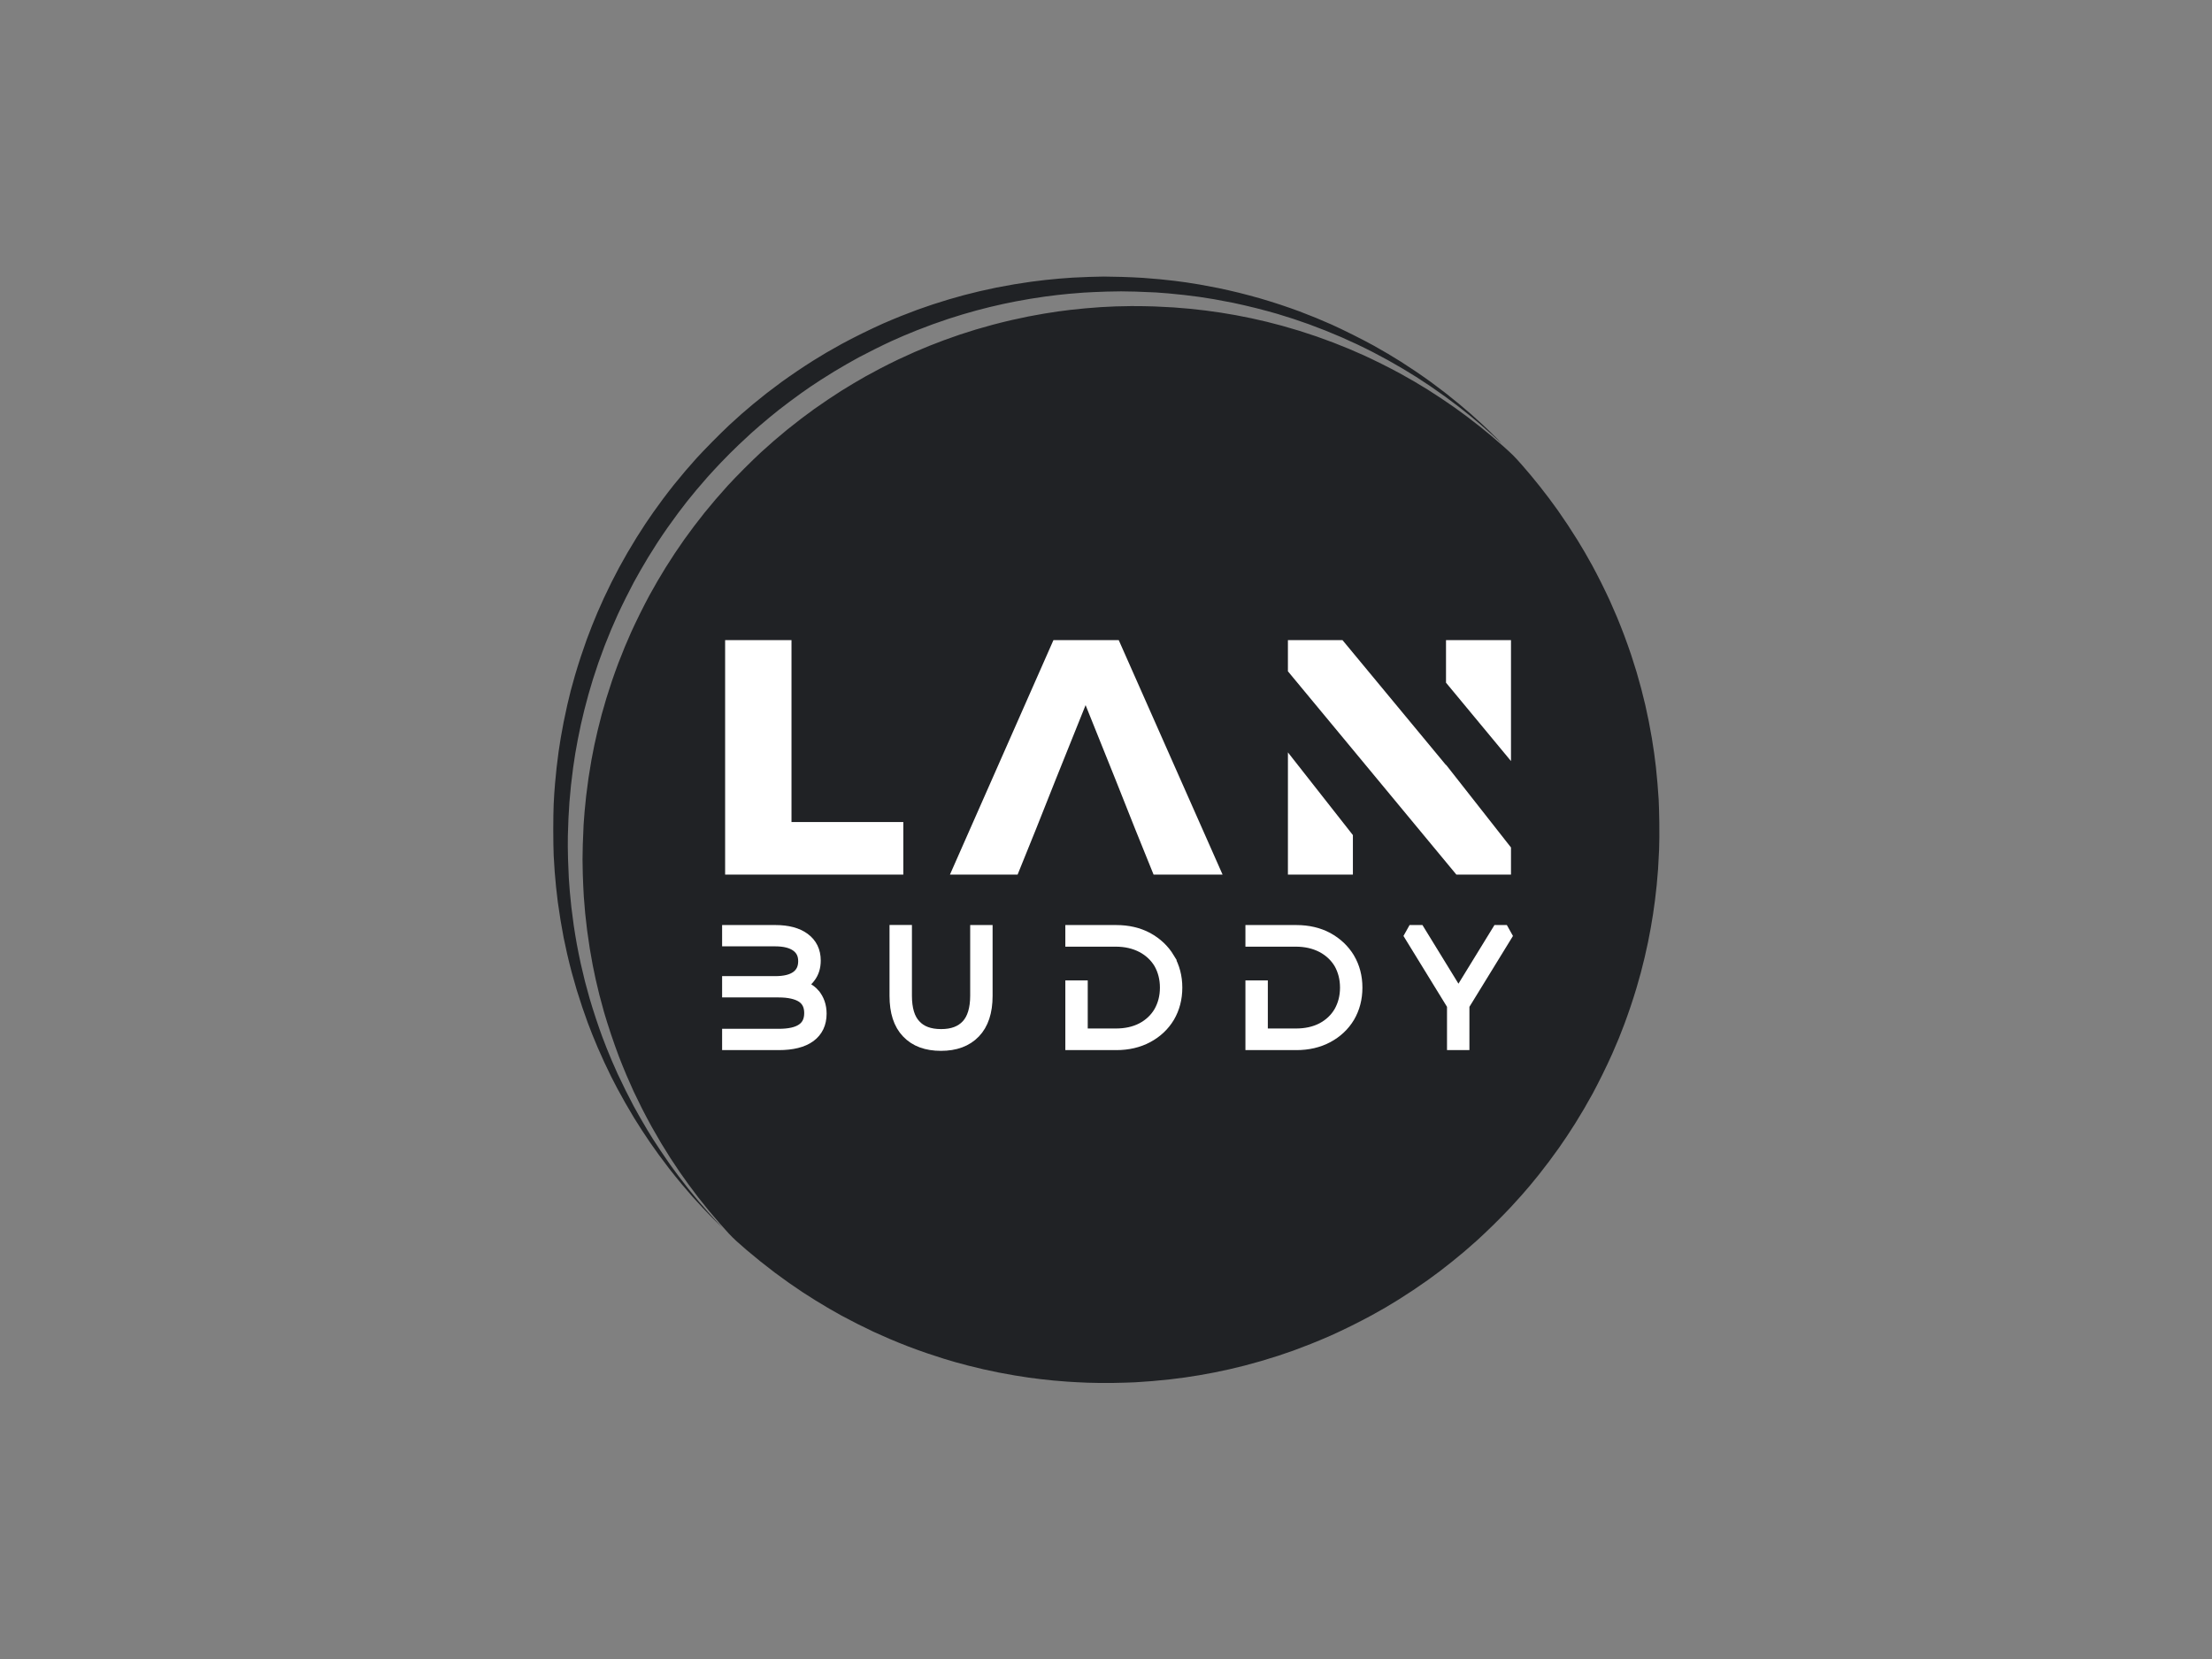 <?xml version="1.0" encoding="UTF-8" standalone="no"?>
<svg
   xmlns:dc="http://purl.org/dc/elements/1.1/"
   xmlns:cc="http://creativecommons.org/ns#"
   xmlns:rdf="http://www.w3.org/1999/02/22-rdf-syntax-ns#"
   xmlns:svg="http://www.w3.org/2000/svg"
   xmlns="http://www.w3.org/2000/svg"
   id="svg13"
   xml:space="preserve"
   viewBox="0 0 1024 768"
   y="0px"
   x="0px"
   version="1.1"><rect x="0" y="0" width="1024" height="768" fill="#808080" stroke="none"/><defs
     id="defs17" /><g
     transform="matrix(2.692,0,0,2.692,-865.57,-655.28)"
     id="logo-group"><g
       transform="matrix(1.2,0,0,1.2,392,264)"
       id="container-group"><path
         style="fill:#202225"
         d="m 99.496,22.479 c -0.398,0.004 -1.348,0.027 -2.113,0.05 -0.764,0.023 -1.828,0.07 -2.363,0.103 -0.535,0.034 -1.423,0.1 -1.974,0.146 -0.55,0.046 -1.451,0.134 -2.002,0.195 -0.55,0.061 -1.463,0.174 -2.029,0.251 -0.565,0.077 -1.629,0.24 -2.363,0.361 -0.734,0.122 -1.897,0.335 -2.585,0.473 -0.688,0.139 -1.789,0.379 -2.446,0.534 -0.657,0.155 -1.658,0.405 -2.224,0.555 -0.565,0.151 -1.54,0.425 -2.165,0.61 -0.625,0.185 -1.651,0.506 -2.28,0.714 -0.629,0.207 -1.606,0.545 -2.172,0.751 -0.565,0.205 -1.651,0.622 -2.412,0.926 -0.761,0.304 -1.924,0.791 -2.585,1.084 -0.661,0.292 -1.978,0.912 -2.926,1.378 -0.948,0.466 -2.281,1.153 -2.961,1.526 -0.681,0.373 -1.66,0.927 -2.176,1.23 -0.516,0.304 -1.385,0.832 -1.931,1.174 -0.547,0.342 -1.561,1.005 -2.255,1.473 -0.694,0.468 -1.716,1.181 -2.272,1.585 -0.555,0.404 -1.481,1.1 -2.057,1.548 -0.575,0.448 -1.454,1.154 -1.954,1.57 -0.499,0.415 -1.258,1.062 -1.686,1.437 -0.428,0.375 -1.204,1.076 -1.724,1.558 -0.52,0.482 -1.633,1.574 -2.475,2.426 -0.841,0.852 -1.868,1.924 -2.281,2.383 -0.413,0.459 -1.116,1.259 -1.562,1.779 -0.446,0.52 -1.181,1.408 -1.635,1.974 -0.453,0.565 -1.178,1.504 -1.61,2.085 -0.433,0.581 -1.05,1.432 -1.372,1.89 -0.321,0.459 -0.836,1.21 -1.143,1.67 -0.307,0.46 -0.87,1.335 -1.252,1.946 -0.382,0.611 -0.982,1.611 -1.335,2.222 -0.352,0.612 -0.878,1.55 -1.169,2.085 -0.291,0.535 -0.785,1.486 -1.098,2.112 -0.313,0.626 -0.801,1.64 -1.084,2.252 -0.283,0.612 -0.691,1.526 -0.906,2.03 -0.215,0.504 -0.571,1.368 -0.791,1.918 -0.22,0.55 -0.569,1.463 -0.776,2.029 -0.207,0.566 -0.59,1.679 -0.853,2.474 -0.262,0.795 -0.639,2.008 -0.838,2.697 -0.199,0.688 -0.463,1.639 -0.586,2.113 -0.123,0.474 -0.348,1.4 -0.499,2.057 -0.151,0.657 -0.389,1.771 -0.527,2.474 -0.138,0.703 -0.327,1.729 -0.418,2.28 -0.092,0.55 -0.23,1.438 -0.306,1.974 -0.077,0.535 -0.202,1.536 -0.279,2.224 -0.077,0.688 -0.177,1.714 -0.224,2.28 -0.046,0.565 -0.097,1.216 -0.113,1.446 -0.016,0.229 -0.055,0.93 -0.087,1.557 -0.032,0.627 -0.058,2.266 -0.058,3.642 -5.56e-4,1.376 0.027,3.052 0.06,3.725 0.033,0.673 0.097,1.711 0.143,2.307 0.046,0.596 0.133,1.572 0.194,2.168 0.061,0.596 0.174,1.572 0.251,2.168 0.077,0.596 0.251,1.764 0.388,2.594 0.137,0.83 0.337,1.956 0.446,2.502 0.108,0.545 0.333,1.592 0.5,2.326 0.166,0.734 0.465,1.94 0.664,2.682 0.199,0.741 0.523,1.879 0.72,2.53 0.197,0.651 0.558,1.77 0.802,2.489 0.244,0.718 0.593,1.707 0.776,2.196 0.183,0.489 0.484,1.268 0.669,1.731 0.185,0.463 0.525,1.282 0.756,1.821 0.231,0.539 0.661,1.498 0.955,2.133 0.295,0.634 0.723,1.528 0.952,1.987 0.229,0.459 0.629,1.234 0.89,1.724 0.26,0.489 0.786,1.44 1.169,2.113 0.383,0.673 0.934,1.611 1.225,2.085 0.292,0.474 0.806,1.287 1.142,1.807 0.336,0.52 0.862,1.308 1.169,1.751 0.306,0.443 0.883,1.257 1.282,1.807 0.399,0.55 1.086,1.463 1.527,2.029 0.441,0.565 1.22,1.529 1.732,2.141 0.512,0.612 1.187,1.399 1.5,1.751 0.313,0.351 0.99,1.09 1.504,1.64 0.514,0.55 1.366,1.426 1.893,1.946 l 0.959,0.945 -0.747,-0.806 c -0.41,-0.444 -1.036,-1.131 -1.39,-1.529 -0.354,-0.398 -0.94,-1.073 -1.303,-1.501 -0.363,-0.428 -1.005,-1.211 -1.427,-1.739 -0.423,-0.529 -1.064,-1.354 -1.425,-1.835 -0.361,-0.481 -0.912,-1.231 -1.224,-1.667 -0.311,-0.436 -0.912,-1.312 -1.335,-1.946 -0.423,-0.634 -0.928,-1.403 -1.122,-1.709 -0.194,-0.306 -0.564,-0.906 -0.822,-1.334 -0.259,-0.428 -0.713,-1.204 -1.01,-1.724 -0.297,-0.52 -0.724,-1.283 -0.947,-1.696 -0.224,-0.413 -0.738,-1.414 -1.142,-2.224 -0.405,-0.811 -0.924,-1.887 -1.154,-2.391 -0.23,-0.505 -0.606,-1.358 -0.836,-1.897 -0.23,-0.538 -0.56,-1.339 -0.734,-1.779 -0.173,-0.44 -0.466,-1.2 -0.65,-1.689 -0.184,-0.489 -0.58,-1.628 -0.881,-2.53 -0.301,-0.902 -0.709,-2.203 -0.907,-2.891 -0.198,-0.688 -0.498,-1.789 -0.668,-2.446 -0.169,-0.658 -0.445,-1.821 -0.613,-2.585 -0.168,-0.764 -0.419,-2.01 -0.558,-2.768 -0.138,-0.758 -0.339,-1.984 -0.446,-2.724 -0.108,-0.741 -0.257,-1.897 -0.334,-2.569 -0.076,-0.673 -0.176,-1.674 -0.222,-2.224 -0.046,-0.55 -0.109,-1.401 -0.14,-1.89 -0.031,-0.489 -0.083,-1.74 -0.116,-2.78 -0.032,-1.04 -0.044,-2.516 -0.026,-3.28 0.018,-0.764 0.058,-1.915 0.087,-2.558 0.03,-0.642 0.092,-1.681 0.139,-2.307 0.047,-0.627 0.147,-1.728 0.224,-2.446 0.076,-0.719 0.214,-1.845 0.306,-2.502 0.092,-0.658 0.23,-1.571 0.306,-2.029 0.076,-0.459 0.239,-1.359 0.362,-2.002 0.123,-0.642 0.324,-1.618 0.446,-2.168 0.122,-0.55 0.347,-1.501 0.5,-2.113 0.153,-0.612 0.416,-1.6 0.584,-2.196 0.168,-0.597 0.457,-1.572 0.642,-2.168 0.185,-0.597 0.536,-1.66 0.781,-2.363 0.245,-0.703 0.659,-1.829 0.919,-2.502 0.261,-0.673 0.682,-1.712 0.935,-2.31 0.254,-0.598 0.666,-1.536 0.916,-2.085 0.251,-0.549 0.781,-1.649 1.179,-2.444 0.398,-0.795 0.899,-1.771 1.114,-2.168 0.215,-0.398 0.634,-1.148 0.931,-1.668 0.297,-0.52 0.797,-1.371 1.112,-1.89 0.315,-0.52 0.891,-1.436 1.279,-2.036 0.389,-0.6 1.064,-1.601 1.501,-2.224 0.437,-0.623 1.133,-1.583 1.546,-2.134 0.413,-0.55 0.989,-1.301 1.28,-1.668 0.291,-0.367 0.883,-1.093 1.317,-1.612 0.434,-0.52 1.133,-1.333 1.554,-1.807 0.42,-0.474 1.319,-1.446 1.996,-2.159 0.677,-0.714 1.819,-1.854 2.538,-2.535 0.719,-0.681 1.545,-1.448 1.835,-1.707 0.291,-0.258 0.816,-0.719 1.168,-1.025 0.352,-0.305 0.99,-0.844 1.418,-1.197 0.428,-0.353 1.016,-0.829 1.307,-1.058 0.291,-0.229 0.979,-0.754 1.529,-1.167 0.55,-0.413 1.301,-0.964 1.668,-1.224 0.367,-0.261 0.942,-0.663 1.279,-0.894 0.336,-0.231 1.05,-0.702 1.585,-1.047 0.535,-0.345 1.374,-0.871 1.865,-1.168 0.49,-0.297 1.328,-0.791 1.863,-1.096 0.534,-0.306 1.309,-0.738 1.721,-0.961 0.413,-0.222 1.414,-0.736 2.224,-1.141 0.811,-0.405 1.899,-0.93 2.419,-1.167 0.52,-0.236 1.296,-0.578 1.724,-0.76 0.428,-0.182 1.267,-0.527 1.863,-0.766 0.597,-0.239 1.635,-0.634 2.307,-0.879 0.673,-0.245 1.693,-0.598 2.267,-0.785 0.574,-0.187 1.503,-0.477 2.065,-0.645 0.561,-0.167 1.43,-0.416 1.93,-0.551 0.5,-0.135 1.373,-0.359 1.938,-0.497 0.566,-0.138 1.447,-0.341 1.959,-0.45 0.512,-0.11 1.325,-0.275 1.807,-0.368 0.482,-0.092 1.389,-0.254 2.016,-0.359 0.627,-0.105 1.603,-0.253 2.168,-0.33 0.566,-0.077 1.367,-0.177 1.779,-0.223 0.413,-0.046 1.139,-0.121 1.612,-0.167 0.474,-0.046 1.412,-0.122 2.085,-0.168 0.673,-0.046 2.155,-0.112 3.294,-0.147 1.561,-0.048 2.582,-0.048 4.142,0 1.139,0.035 2.459,0.089 2.933,0.12 0.474,0.031 1.3,0.094 1.835,0.14 0.535,0.046 1.536,0.147 2.224,0.225 0.688,0.077 1.676,0.202 2.196,0.277 0.52,0.075 1.471,0.226 2.113,0.335 0.642,0.109 1.843,0.336 2.669,0.504 0.826,0.168 2.327,0.514 3.336,0.769 1.009,0.255 2.385,0.627 3.058,0.827 0.673,0.2 1.711,0.525 2.307,0.722 0.597,0.197 1.584,0.538 2.196,0.759 0.611,0.221 1.674,0.627 2.363,0.902 0.688,0.275 1.727,0.708 2.308,0.961 0.581,0.254 1.595,0.715 2.252,1.025 0.657,0.311 1.684,0.817 2.28,1.126 0.597,0.309 1.556,0.822 2.132,1.141 0.576,0.319 1.515,0.857 2.085,1.197 0.57,0.339 1.451,0.878 1.955,1.197 0.504,0.319 1.418,0.919 2.029,1.333 0.612,0.414 1.587,1.099 2.168,1.521 0.581,0.423 1.435,1.063 1.898,1.423 0.463,0.36 1.216,0.96 1.674,1.333 0.458,0.374 1.129,0.935 1.493,1.248 0.364,0.313 1.025,0.896 1.468,1.295 0.444,0.399 1.044,0.95 1.334,1.224 0.291,0.274 0.066,0.028 -0.5,-0.546 -0.565,-0.574 -1.466,-1.452 -2.002,-1.95 -0.535,-0.499 -1.299,-1.193 -1.699,-1.544 -0.399,-0.35 -1.169,-1.005 -1.709,-1.454 -0.541,-0.45 -1.442,-1.175 -2.002,-1.611 -0.56,-0.436 -1.48,-1.129 -2.044,-1.538 -0.564,-0.41 -1.551,-1.1 -2.193,-1.533 -0.642,-0.433 -1.581,-1.049 -2.085,-1.368 -0.504,-0.319 -1.348,-0.835 -1.874,-1.147 -0.526,-0.311 -1.452,-0.842 -2.057,-1.18 -0.605,-0.337 -1.964,-1.045 -3.019,-1.572 -1.055,-0.527 -2.419,-1.18 -3.03,-1.45 -0.612,-0.271 -1.617,-0.699 -2.233,-0.954 -0.617,-0.254 -1.668,-0.666 -2.335,-0.917 -0.668,-0.25 -1.889,-0.679 -2.715,-0.954 -0.826,-0.275 -2.152,-0.687 -2.947,-0.916 -0.795,-0.229 -2.146,-0.59 -3.002,-0.802 -0.856,-0.212 -2.22,-0.522 -3.03,-0.687 -0.81,-0.165 -1.999,-0.389 -2.641,-0.497 -0.642,-0.108 -1.518,-0.247 -1.946,-0.31 -0.428,-0.062 -1.191,-0.163 -1.696,-0.224 -0.504,-0.061 -1.43,-0.161 -2.057,-0.222 -0.627,-0.061 -1.702,-0.149 -2.391,-0.196 -0.688,-0.047 -2.064,-0.11 -3.058,-0.14 -0.994,-0.03 -2.132,-0.051 -2.53,-0.047 z m 4.253,4.226 c -0.78,0.004 -1.943,0.027 -2.585,0.051 -0.642,0.023 -1.605,0.071 -2.141,0.105 -0.535,0.034 -1.522,0.112 -2.193,0.172 -0.671,0.06 -1.647,0.16 -2.168,0.222 -0.522,0.062 -1.31,0.163 -1.754,0.225 -0.443,0.061 -1.332,0.199 -1.974,0.306 -0.642,0.107 -1.68,0.295 -2.307,0.419 -0.627,0.123 -1.731,0.36 -2.453,0.526 -0.722,0.167 -1.911,0.462 -2.641,0.657 -0.731,0.195 -1.829,0.506 -2.44,0.691 -0.612,0.186 -1.612,0.504 -2.224,0.707 -0.612,0.203 -1.637,0.565 -2.28,0.802 -0.642,0.238 -1.618,0.614 -2.168,0.836 -0.55,0.221 -1.483,0.613 -2.074,0.87 -0.59,0.257 -1.65,0.741 -2.356,1.075 -0.706,0.334 -1.874,0.919 -2.596,1.299 -0.723,0.38 -1.639,0.873 -2.037,1.095 -0.398,0.222 -1.185,0.68 -1.751,1.016 -0.565,0.337 -1.366,0.825 -1.779,1.085 -0.413,0.26 -1.263,0.816 -1.89,1.236 -0.627,0.42 -1.515,1.032 -1.974,1.361 -0.459,0.329 -1.297,0.948 -1.863,1.377 -0.565,0.429 -1.468,1.138 -2.006,1.575 -0.538,0.437 -1.401,1.161 -1.918,1.61 -0.518,0.448 -1.353,1.193 -1.858,1.655 -0.504,0.463 -1.58,1.504 -2.391,2.315 -0.81,0.811 -1.867,1.908 -2.348,2.436 -0.481,0.529 -1.264,1.415 -1.74,1.969 -0.476,0.554 -1.198,1.423 -1.605,1.93 -0.408,0.507 -1.09,1.385 -1.517,1.951 -0.427,0.566 -1.052,1.416 -1.388,1.89 -0.336,0.474 -0.936,1.349 -1.334,1.946 -0.398,0.596 -0.986,1.51 -1.308,2.029 -0.322,0.52 -0.85,1.396 -1.172,1.946 -0.322,0.55 -0.853,1.488 -1.179,2.085 -0.326,0.596 -0.952,1.81 -1.391,2.697 -0.438,0.887 -0.999,2.068 -1.246,2.624 -0.247,0.557 -0.647,1.484 -0.889,2.061 -0.242,0.577 -0.653,1.61 -0.914,2.296 -0.261,0.687 -0.678,1.849 -0.927,2.583 -0.249,0.734 -0.612,1.861 -0.807,2.505 -0.195,0.644 -0.493,1.678 -0.662,2.299 -0.169,0.621 -0.432,1.657 -0.584,2.305 -0.153,0.647 -0.368,1.602 -0.477,2.122 -0.11,0.52 -0.297,1.483 -0.416,2.141 -0.118,0.657 -0.304,1.796 -0.412,2.53 -0.108,0.734 -0.259,1.885 -0.335,2.558 -0.076,0.673 -0.177,1.686 -0.226,2.252 -0.048,0.565 -0.111,1.404 -0.141,1.863 -0.029,0.459 -0.083,1.768 -0.118,2.91 -0.048,1.566 -0.048,2.583 -5.56e-4,4.136 0.036,1.133 0.102,2.614 0.148,3.289 0.046,0.676 0.134,1.742 0.195,2.369 0.061,0.627 0.186,1.728 0.278,2.446 0.092,0.718 0.266,1.911 0.386,2.649 0.121,0.738 0.31,1.801 0.42,2.363 0.11,0.561 0.3,1.471 0.421,2.021 0.121,0.55 0.36,1.551 0.53,2.224 0.17,0.673 0.47,1.786 0.667,2.474 0.197,0.688 0.642,2.102 0.989,3.141 0.347,1.04 0.862,2.489 1.143,3.22 0.281,0.731 0.768,1.932 1.081,2.669 0.314,0.736 0.779,1.789 1.034,2.34 0.255,0.55 0.783,1.632 1.174,2.403 0.39,0.771 1.027,1.972 1.415,2.669 0.388,0.697 0.999,1.756 1.359,2.356 0.36,0.599 0.96,1.562 1.333,2.141 0.373,0.578 0.955,1.452 1.293,1.941 0.337,0.489 0.914,1.302 1.282,1.807 0.367,0.504 0.997,1.344 1.402,1.865 0.404,0.522 1.084,1.372 1.511,1.89 0.428,0.519 1.14,1.355 1.585,1.86 0.444,0.504 1.03,1.157 1.301,1.45 0.272,0.293 0.757,0.771 1.077,1.062 0.321,0.291 0.972,0.862 1.446,1.269 0.474,0.406 1.35,1.131 1.946,1.609 0.597,0.479 1.535,1.209 2.085,1.623 0.55,0.414 1.476,1.087 2.057,1.495 0.581,0.408 1.457,1.004 1.946,1.325 0.489,0.32 1.34,0.861 1.89,1.203 0.55,0.341 1.414,0.86 1.918,1.152 0.505,0.293 1.318,0.752 1.807,1.02 0.489,0.268 1.49,0.791 2.224,1.161 0.734,0.371 1.785,0.883 2.335,1.139 0.55,0.256 1.601,0.721 2.335,1.034 0.734,0.314 1.923,0.796 2.641,1.071 0.719,0.276 1.945,0.718 2.724,0.983 0.78,0.265 1.856,0.615 2.391,0.779 0.535,0.164 1.292,0.389 1.681,0.499 0.39,0.111 1.19,0.325 1.779,0.476 0.589,0.151 1.56,0.386 2.156,0.522 0.597,0.136 1.597,0.349 2.224,0.472 0.627,0.123 1.665,0.312 2.307,0.419 0.642,0.106 1.531,0.245 1.974,0.307 0.444,0.062 1.219,0.162 1.724,0.222 0.505,0.059 1.318,0.147 1.807,0.194 0.489,0.047 1.415,0.122 2.057,0.167 0.642,0.046 1.931,0.112 2.863,0.148 1.02,0.04 2.516,0.052 3.753,0.032 1.131,-0.019 2.533,-0.061 3.114,-0.093 0.581,-0.032 1.67,-0.109 2.419,-0.171 0.749,-0.062 1.9,-0.174 2.558,-0.25 0.658,-0.076 1.633,-0.201 2.168,-0.278 0.535,-0.077 1.423,-0.215 1.974,-0.307 0.55,-0.092 1.514,-0.269 2.141,-0.392 0.627,-0.123 1.628,-0.335 2.224,-0.471 0.597,-0.136 1.572,-0.373 2.168,-0.527 0.597,-0.154 1.646,-0.443 2.331,-0.642 0.686,-0.199 1.787,-0.538 2.446,-0.754 0.66,-0.216 1.65,-0.554 2.2,-0.752 0.55,-0.198 1.664,-0.623 2.474,-0.945 0.81,-0.321 2.074,-0.85 2.808,-1.174 0.734,-0.324 2.098,-0.969 3.03,-1.432 0.933,-0.463 2.221,-1.13 2.863,-1.482 0.642,-0.352 1.543,-0.859 2.002,-1.127 0.459,-0.269 1.297,-0.777 1.863,-1.129 0.566,-0.353 1.517,-0.967 2.113,-1.364 0.597,-0.398 1.522,-1.035 2.057,-1.417 0.535,-0.382 1.336,-0.971 1.779,-1.308 0.444,-0.337 1.237,-0.959 1.763,-1.381 0.527,-0.422 1.315,-1.07 1.751,-1.441 0.437,-0.37 1.257,-1.089 1.823,-1.599 0.565,-0.509 1.651,-1.538 2.411,-2.287 0.761,-0.749 1.814,-1.825 2.342,-2.391 0.527,-0.566 1.256,-1.367 1.619,-1.779 0.364,-0.413 0.913,-1.051 1.221,-1.418 0.308,-0.367 0.86,-1.042 1.228,-1.501 0.368,-0.459 1.043,-1.334 1.502,-1.946 0.459,-0.612 1.097,-1.487 1.418,-1.946 0.321,-0.459 0.835,-1.209 1.14,-1.668 0.306,-0.459 0.832,-1.272 1.169,-1.807 0.337,-0.535 0.912,-1.486 1.278,-2.113 0.366,-0.627 0.906,-1.579 1.199,-2.116 0.294,-0.537 0.919,-1.75 1.388,-2.697 0.47,-0.946 1.12,-2.321 1.443,-3.055 0.324,-0.734 0.751,-1.735 0.95,-2.224 0.198,-0.489 0.551,-1.394 0.783,-2.01 0.232,-0.617 0.637,-1.755 0.898,-2.53 0.262,-0.775 0.639,-1.959 0.838,-2.632 0.199,-0.673 0.483,-1.674 0.63,-2.224 0.147,-0.551 0.395,-1.539 0.55,-2.196 0.155,-0.658 0.371,-1.633 0.481,-2.168 0.11,-0.535 0.285,-1.448 0.389,-2.029 0.105,-0.581 0.253,-1.47 0.33,-1.974 0.078,-0.505 0.204,-1.406 0.281,-2.002 0.077,-0.597 0.188,-1.585 0.249,-2.196 0.061,-0.612 0.148,-1.637 0.194,-2.28 0.046,-0.642 0.113,-1.893 0.148,-2.78 0.04,-0.989 0.052,-2.505 0.031,-3.92 -0.019,-1.269 -0.06,-2.745 -0.092,-3.28 -0.032,-0.535 -0.108,-1.573 -0.17,-2.307 -0.061,-0.734 -0.162,-1.785 -0.224,-2.335 -0.062,-0.55 -0.176,-1.451 -0.252,-2.002 -0.076,-0.55 -0.226,-1.526 -0.334,-2.168 -0.107,-0.642 -0.304,-1.718 -0.438,-2.391 -0.134,-0.673 -0.359,-1.724 -0.499,-2.335 -0.141,-0.612 -0.407,-1.683 -0.591,-2.381 -0.184,-0.698 -0.485,-1.774 -0.669,-2.391 -0.183,-0.617 -0.53,-1.709 -0.769,-2.428 -0.239,-0.719 -0.679,-1.957 -0.977,-2.752 -0.298,-0.795 -0.778,-2.009 -1.068,-2.697 -0.29,-0.688 -0.742,-1.726 -1.006,-2.307 -0.264,-0.581 -0.81,-1.72 -1.214,-2.53 -0.405,-0.81 -0.996,-1.949 -1.315,-2.53 -0.319,-0.581 -0.798,-1.432 -1.067,-1.89 -0.269,-0.459 -0.741,-1.247 -1.05,-1.751 -0.309,-0.504 -0.927,-1.468 -1.372,-2.141 -0.445,-0.673 -1.095,-1.623 -1.442,-2.113 -0.348,-0.489 -0.927,-1.281 -1.286,-1.759 -0.359,-0.478 -0.96,-1.254 -1.334,-1.724 -0.374,-0.47 -0.932,-1.154 -1.238,-1.521 -0.307,-0.367 -0.896,-1.055 -1.309,-1.529 -0.413,-0.474 -0.971,-1.08 -1.24,-1.347 -0.269,-0.266 -0.895,-0.846 -1.391,-1.287 -0.497,-0.441 -1.253,-1.097 -1.681,-1.457 -0.428,-0.36 -1.191,-0.984 -1.696,-1.386 -0.504,-0.402 -1.368,-1.069 -1.918,-1.482 -0.55,-0.413 -1.34,-0.99 -1.754,-1.28 -0.414,-0.291 -1.24,-0.854 -1.835,-1.252 -0.595,-0.397 -1.483,-0.973 -1.973,-1.28 -0.491,-0.307 -1.342,-0.821 -1.89,-1.142 -0.549,-0.321 -1.486,-0.851 -2.083,-1.178 -0.596,-0.327 -1.772,-0.938 -2.613,-1.358 -0.841,-0.42 -1.992,-0.972 -2.558,-1.228 -0.566,-0.256 -1.516,-0.67 -2.113,-0.921 -0.596,-0.251 -1.61,-0.657 -2.252,-0.903 -0.642,-0.246 -1.717,-0.639 -2.388,-0.872 -0.671,-0.234 -1.781,-0.599 -2.467,-0.812 -0.686,-0.213 -1.8,-0.539 -2.477,-0.724 -0.677,-0.186 -1.688,-0.448 -2.246,-0.584 -0.559,-0.135 -1.535,-0.358 -2.17,-0.494 -0.635,-0.136 -1.629,-0.334 -2.209,-0.439 -0.58,-0.106 -1.543,-0.269 -2.139,-0.361 -0.596,-0.093 -1.585,-0.232 -2.196,-0.309 -0.612,-0.077 -1.625,-0.19 -2.252,-0.252 -0.627,-0.061 -1.69,-0.15 -2.363,-0.195 -0.673,-0.046 -1.911,-0.108 -2.752,-0.139 -0.841,-0.031 -2.167,-0.052 -2.947,-0.047 z"
         id="container" /></g><path
       stroke-miterlimit="2"
       d="m 461.36,414.55 c -0.707,-0.816 -1.741,-1.333 -3.101,-1.605 0.952,-0.299 1.741,-0.843 2.312,-1.605 0.571,-0.734 0.87,-1.632 0.87,-2.747 0,-1.55 -0.598,-2.747 -1.741,-3.59 -1.142,-0.843 -2.747,-1.278 -4.814,-1.278 h -7.942 v 1.197 h 7.888 c 1.659,0 2.938,0.326 3.835,0.979 0.898,0.653 1.36,1.578 1.36,2.802 0,1.251 -0.462,2.203 -1.36,2.856 -0.898,0.653 -2.176,0.952 -3.835,0.952 h -7.888 v 1.197 h 8.486 c 1.822,0 3.237,0.326 4.189,0.952 0.952,0.653 1.442,1.632 1.442,2.965 0,1.36 -0.49,2.339 -1.442,2.992 -0.952,0.653 -2.339,0.952 -4.189,0.952 h -8.486 v 1.197 h 8.486 c 2.312,0 4.053,-0.435 5.25,-1.306 1.17,-0.87 1.768,-2.094 1.768,-3.726 0,-1.278 -0.381,-2.339 -1.088,-3.182 z"
       style="font-variant-ligatures:none;fill:#ffffff;stroke:#ffffff;stroke-width:2.465;stroke-miterlimit:2"
       id="path474535" /><path
       stroke-miterlimit="2"
       d="m 477.72,420.8 c 1.333,1.414 3.21,2.094 5.63,2.094 2.394,0 4.27,-0.68 5.63,-2.094 1.333,-1.387 2.013,-3.427 2.013,-6.12 v -10.96 h -1.387 v 10.907 c 0,2.339 -0.544,4.107 -1.605,5.25 -1.088,1.17 -2.611,1.741 -4.624,1.741 -2.04,0 -3.59,-0.571 -4.651,-1.741 -1.088,-1.142 -1.605,-2.91 -1.605,-5.25 v -10.91 h -1.387 v 10.962 c 0,2.693 0.653,4.733 1.986,6.12 z"
       style="font-variant-ligatures:none;fill:#ffffff;stroke:#ffffff;stroke-width:2.465;stroke-miterlimit:2"
       id="path474537" /><path
       stroke-miterlimit="2"
       d="m 522.34,408.35 c -0.87,-1.442 -2.067,-2.557 -3.59,-3.4 -1.523,-0.816 -3.291,-1.224 -5.25,-1.224 h -7.534 v 1.251 h 7.426 c 1.741,0 3.291,0.354 4.651,1.061 1.333,0.707 2.366,1.686 3.101,2.91 0.707,1.251 1.088,2.693 1.088,4.298 0,1.632 -0.381,3.046 -1.088,4.298 -0.734,1.251 -1.768,2.23 -3.101,2.938 -1.36,0.707 -2.91,1.034 -4.651,1.034 h -6.038 v -8.269 h -1.387 v 9.52 H 513.5 c 1.958,0 3.726,-0.408 5.25,-1.224 1.523,-0.816 2.72,-1.931 3.59,-3.373 0.843,-1.442 1.278,-3.074 1.278,-4.923 0,-1.822 -0.435,-3.454 -1.278,-4.896 z"
       style="font-variant-ligatures:none;fill:#ffffff;stroke:#ffffff;stroke-width:2.465;stroke-miterlimit:2"
       id="path474539" /><path
       stroke-miterlimit="2"
       d="m 553.31,408.35 c -0.87,-1.442 -2.067,-2.557 -3.59,-3.4 -1.523,-0.816 -3.291,-1.224 -5.25,-1.224 h -7.534 v 1.251 h 7.426 c 1.741,0 3.291,0.354 4.651,1.061 1.333,0.707 2.366,1.686 3.101,2.91 0.707,1.251 1.088,2.693 1.088,4.298 0,1.632 -0.381,3.046 -1.088,4.298 -0.734,1.251 -1.768,2.23 -3.101,2.938 -1.36,0.707 -2.91,1.034 -4.651,1.034 h -6.038 v -8.269 h -1.387 v 9.52 h 7.534 c 1.958,0 3.726,-0.408 5.25,-1.224 1.523,-0.816 2.72,-1.931 3.59,-3.373 0.843,-1.442 1.278,-3.074 1.278,-4.923 0,-1.822 -0.435,-3.454 -1.278,-4.896 z"
       style="font-variant-ligatures:none;fill:#ffffff;stroke:#ffffff;stroke-width:2.465;stroke-miterlimit:2"
       id="path474541" /><path
       stroke-miterlimit="2"
       d="m 572.99,416.21 7.67,-12.485 h -1.442 l -6.882,11.206 -6.882,-11.206 h -1.523 l 7.67,12.485 v 6.555 h 1.387 z"
       style="font-variant-ligatures:none;fill:#ffffff;stroke:#ffffff;stroke-width:2.465;stroke-miterlimit:2"
       id="path474543" /><path
       stroke-miterlimit="2"
       d="m 446.23,353.5 v 40.32 h 30.643 v -9.043 h -19.23 v -31.28 z"
       style="font-variant-ligatures:none;fill:#ffffff;stroke-width:0;stroke-miterlimit:2"
       id="path474546" /><path
       stroke-miterlimit="2"
       d="m 513.92,353.5 h -11.232 l -17.798,40.32 h 11.635 l 3.168,-7.834 3.341,-8.41 5.184,-12.902 5.184,12.902 3.341,8.41 3.168,7.834 h 11.866 z"
       style="font-variant-ligatures:none;fill:#ffffff;stroke-width:0;stroke-miterlimit:2"
       id="path474548" /><path
       stroke-miterlimit="2"
       d="m 543.01,393.82 h 11.174 v -6.797 l -11.17,-14.22 z m 27.187,-40.32 v 7.315 l 11.174,13.478 v -20.8 z m 0,21.485 -17.798,-21.485 h -9.389 v 5.357 l 11.174,13.478 17.798,21.485 h 9.389 v -4.666 l -11.174,-14.227 z"
       style="font-variant-ligatures:none;fill:#ffffff;stroke-width:0;stroke-miterlimit:2"
       id="path474550" /></g></svg>